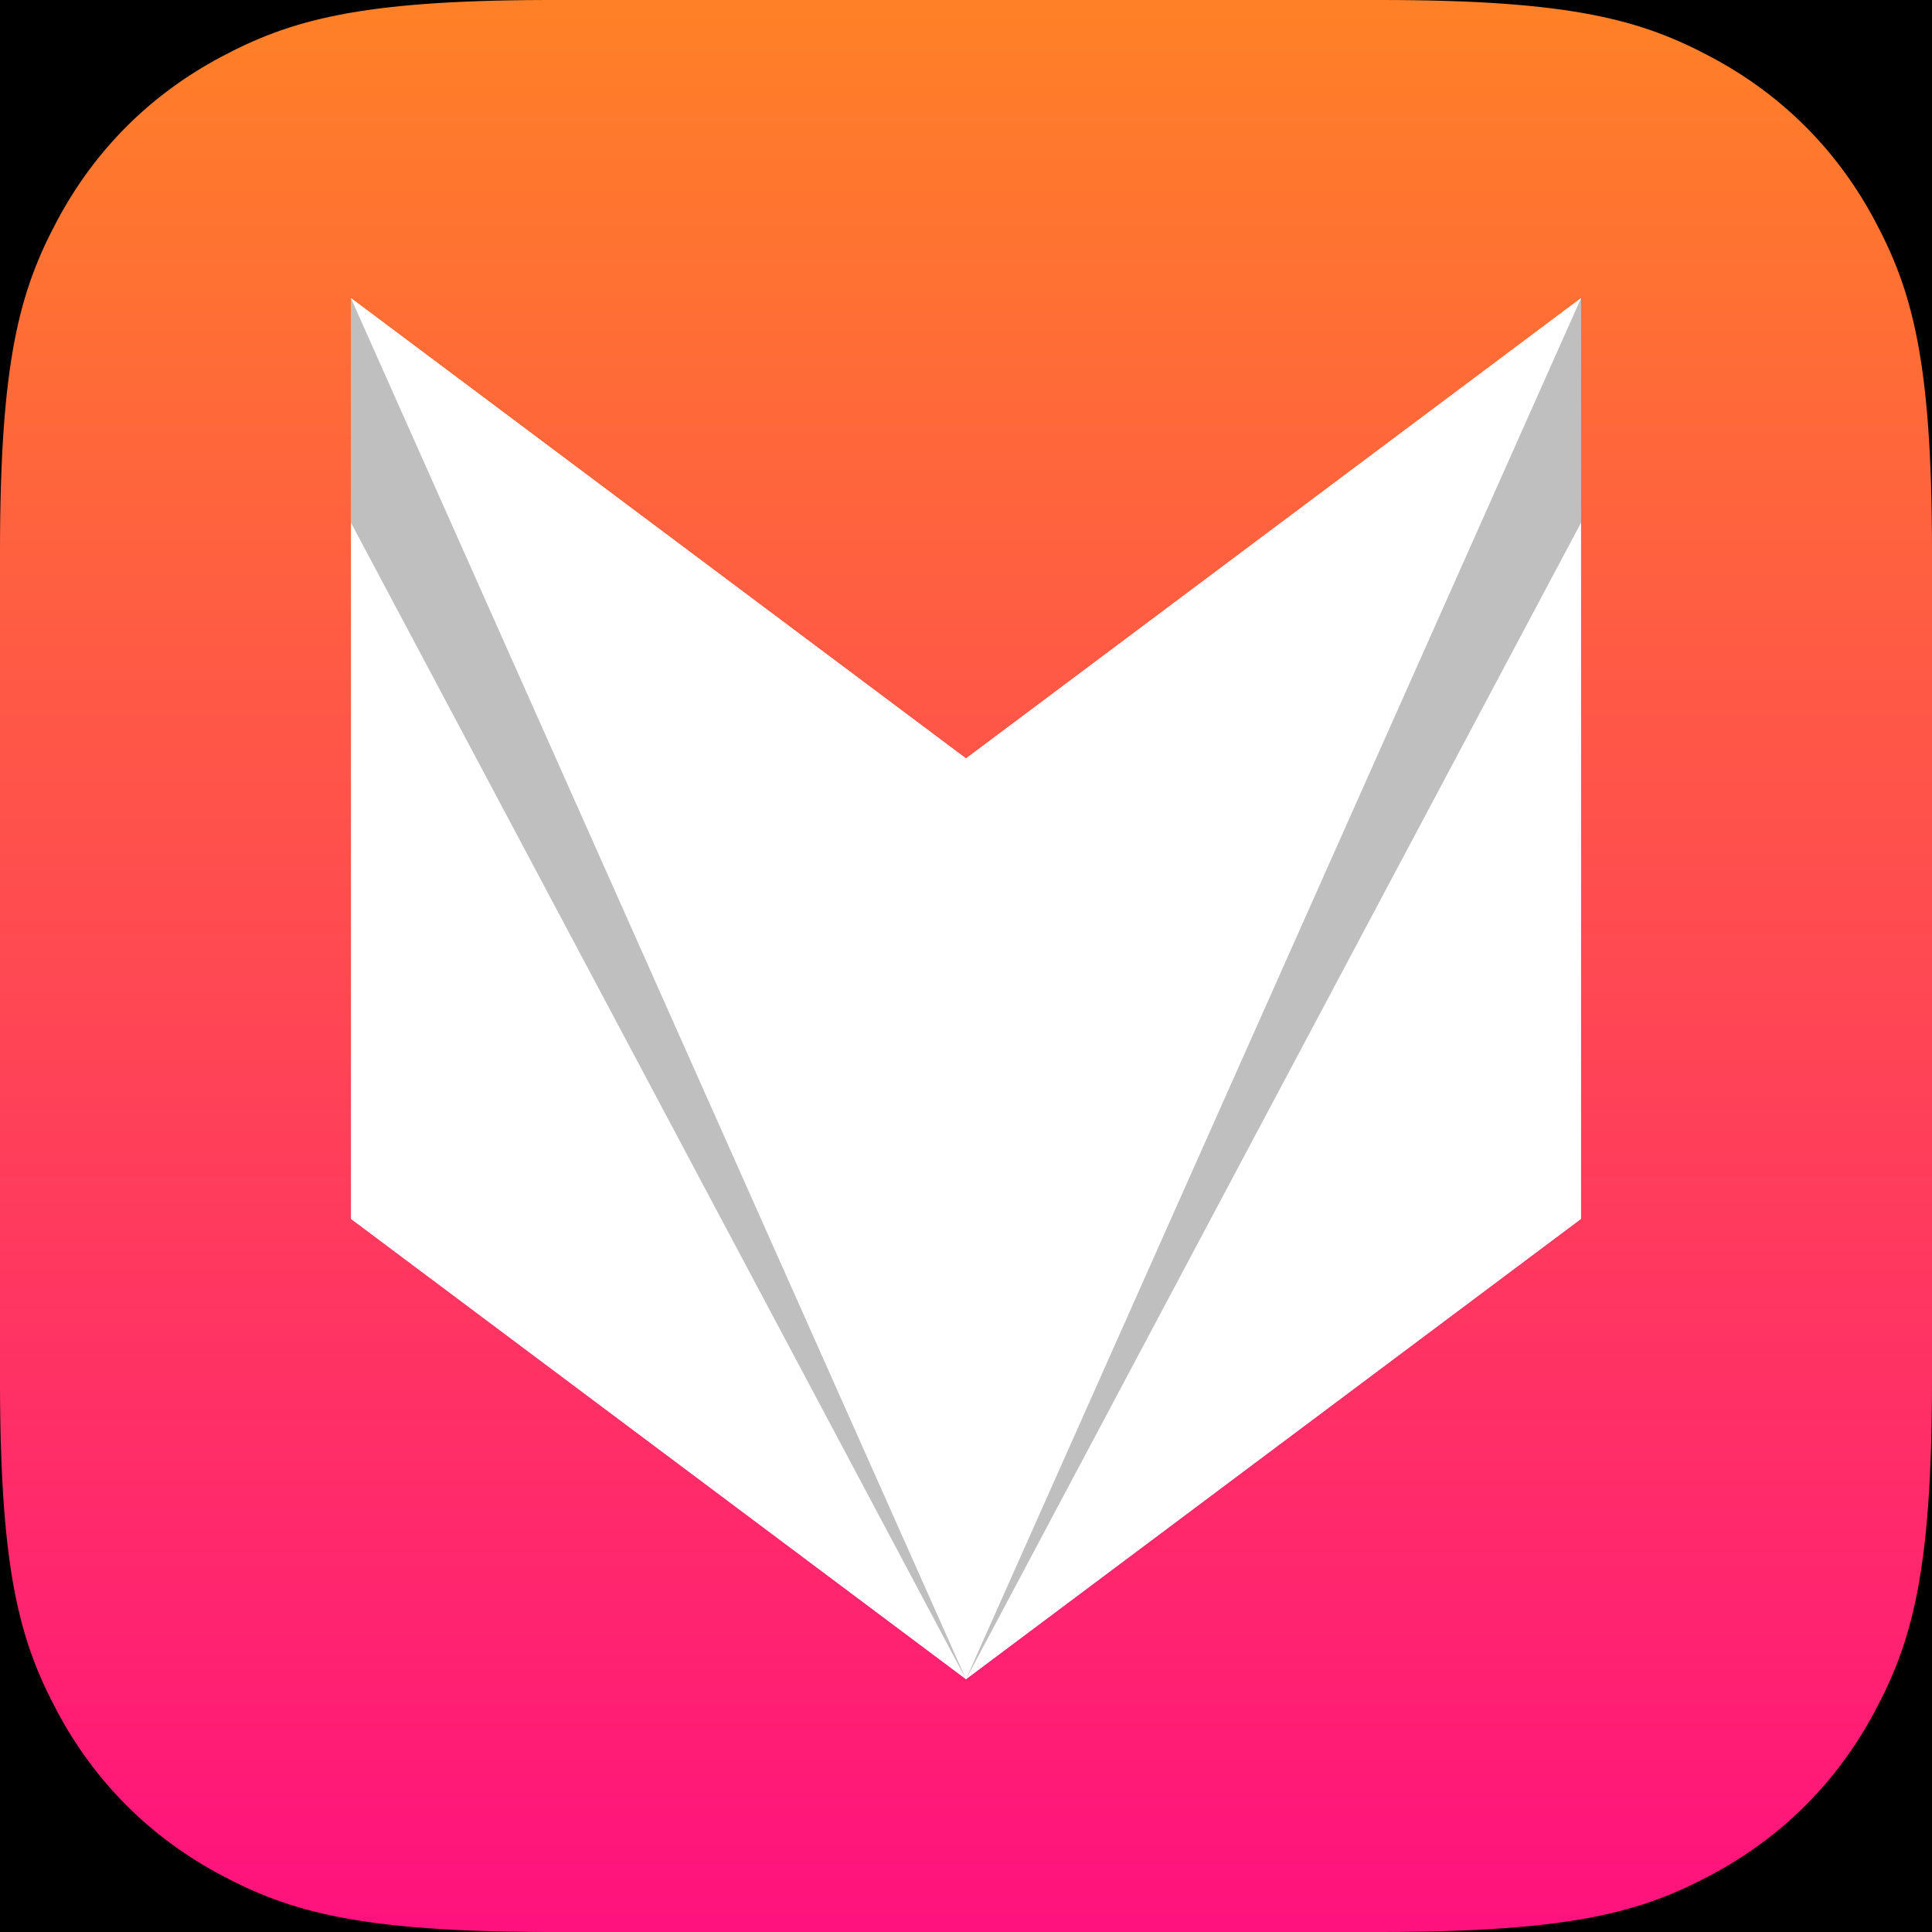 <?xml version="1.0" encoding="UTF-8"?>
<svg width="167px" height="167px" viewBox="0 0 167 167" version="1.1" xmlns="http://www.w3.org/2000/svg" xmlns:xlink="http://www.w3.org/1999/xlink">
    <!-- Generator: sketchtool 57.1 (101010) - https://sketch.com -->
    <title>icon_83.5@2x</title>
    <desc>Created with sketchtool.</desc>
    <defs>
        <linearGradient x1="50%" y1="0%" x2="50%" y2="100%" id="linearGradient-1">
            <stop stop-color="#FF8126" offset="0%"></stop>
            <stop stop-color="#FF117E" offset="100%"></stop>
        </linearGradient>
    </defs>
    <g id="Page-1" stroke="none" stroke-width="1" fill="none" fill-rule="evenodd">
        <g id="iOS-App-Icon-Template" transform="translate(-1388, -423)" fill="#000000">
            <rect x="0" y="0" width="2343" height="1162"></rect>
        </g>
        <g id="icon_83.5@2x">
            <g id="Icon">
                <rect id="Background" fill="url(#linearGradient-1)" x="0" y="0" width="167" height="167"></rect>
                <g id="Glyph" stroke-width="1" transform="translate(30.334, 25.768)">
                    <polygon id="Head-Base" fill="#FFFFFF" style="mix-blend-mode: overlay;" points="0 0 53.166 39.793 106.332 0 106.332 79.586 53.166 119.379 0 79.586"></polygon>
                    <polygon id="Jowl" fill-opacity="0.7" fill="#FFFFFF" style="mix-blend-mode: overlay;" points="0 79.586 53.166 39.793 106.332 79.586 53.166 119.379"></polygon>
                    <polygon id="Ears/Nose" fill="#FFFFFF" style="mix-blend-mode: soft-light;" points="0 0 53.166 119.379 106.332 0 53.166 39.793"></polygon>
                    <path d="M0,0 L53.166,119.379 L0,19.407 L0,0 Z M106.332,0 L106.332,19.407 L53.166,119.379 L106.332,0 Z" id="Shadows" fill-opacity="0.25" fill="#000000" style="mix-blend-mode: overlay;"></path>
                </g>
                <g id="Smooth-Corners" fill="#000000">
                    <path d="M0.001,119.949 C0.043,136.058 1.766,141.994 4.966,147.978 C8.207,154.037 12.963,158.793 19.022,162.034 C25.082,165.274 31.092,167 47.667,167 L47.667,167 L0,167 Z M167,119.333 L167,167 L119.333,167 C135.908,167 141.918,165.274 147.978,162.034 C154.037,158.793 158.793,154.037 162.034,147.978 C165.274,141.918 167,135.908 167,119.333 L167,119.333 Z M167,47.667 C167,31.092 165.274,25.082 162.034,19.022 C158.793,12.963 154.037,8.207 147.978,4.966 C141.918,1.726 135.908,-1.11895296e-15 119.333,1.92581326e-15 L167,0 Z M0,0 L47.051,0.001 C30.942,0.043 25.006,1.766 19.022,4.966 C12.963,8.207 8.207,12.963 4.966,19.022 C1.726,25.082 -7.45968642e-16,31.092 1.28387551e-15,47.667 L0,0 Z"></path>
                </g>
            </g>
        </g>
    </g>
</svg>